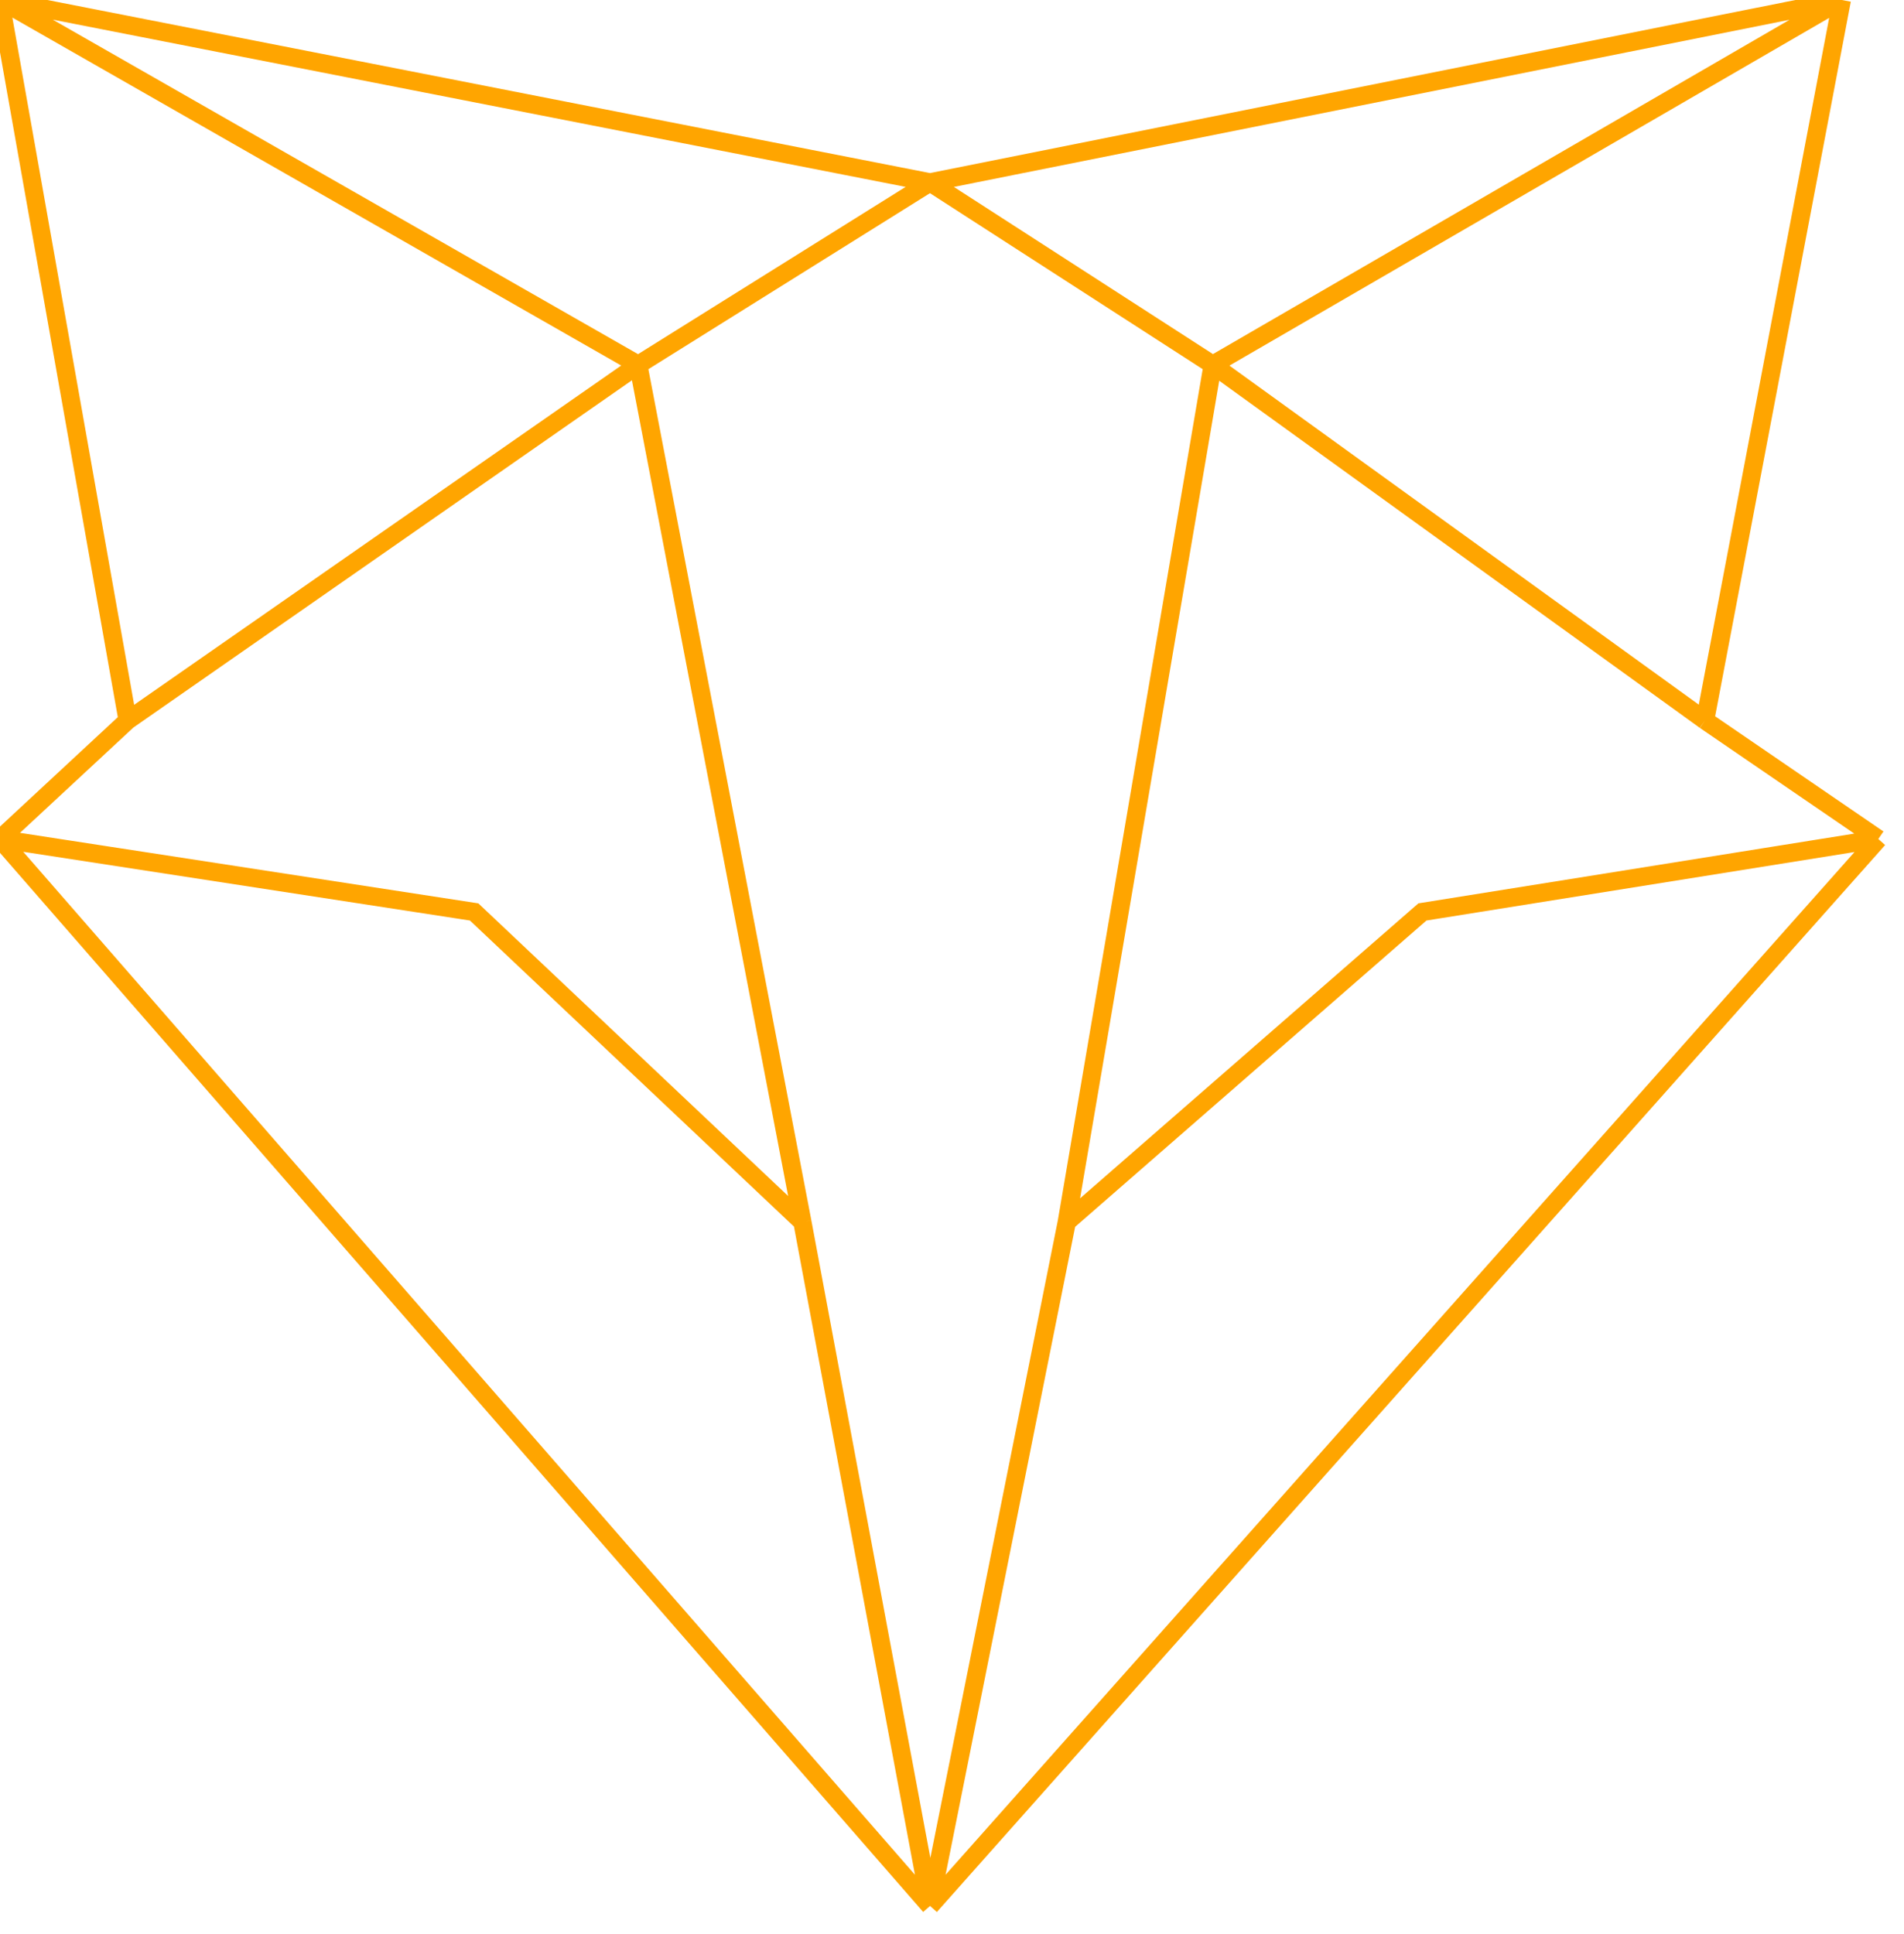 <svg width="128" height="130" viewBox="0 0 128 130" fill="none" xmlns="http://www.w3.org/2000/svg">
<path d="M0 0L42.908 24.519M0 0L62.524 12.259M0 0L8.582 48.425M42.908 24.519L62.524 12.259M42.908 24.519L8.582 48.425M42.908 24.519L53.942 82.139M62.524 12.259L81.526 24.519M62.524 12.259L123.821 0M81.526 24.519L123.821 0M81.526 24.519L114.627 48.425M81.526 24.519L71.718 82.139M123.821 0L114.627 48.425M8.582 48.425L0 56.394M114.627 48.425L126.273 56.394M126.273 56.394L62.524 128.112M126.273 56.394L95.624 61.298L71.718 82.139M62.524 128.112L0 56.394M62.524 128.112L53.942 82.139M62.524 128.112L71.718 82.139M0 56.394L31.875 61.298L53.942 82.139" stroke="#FFA500" stroke-width="1.226"/>
</svg>
